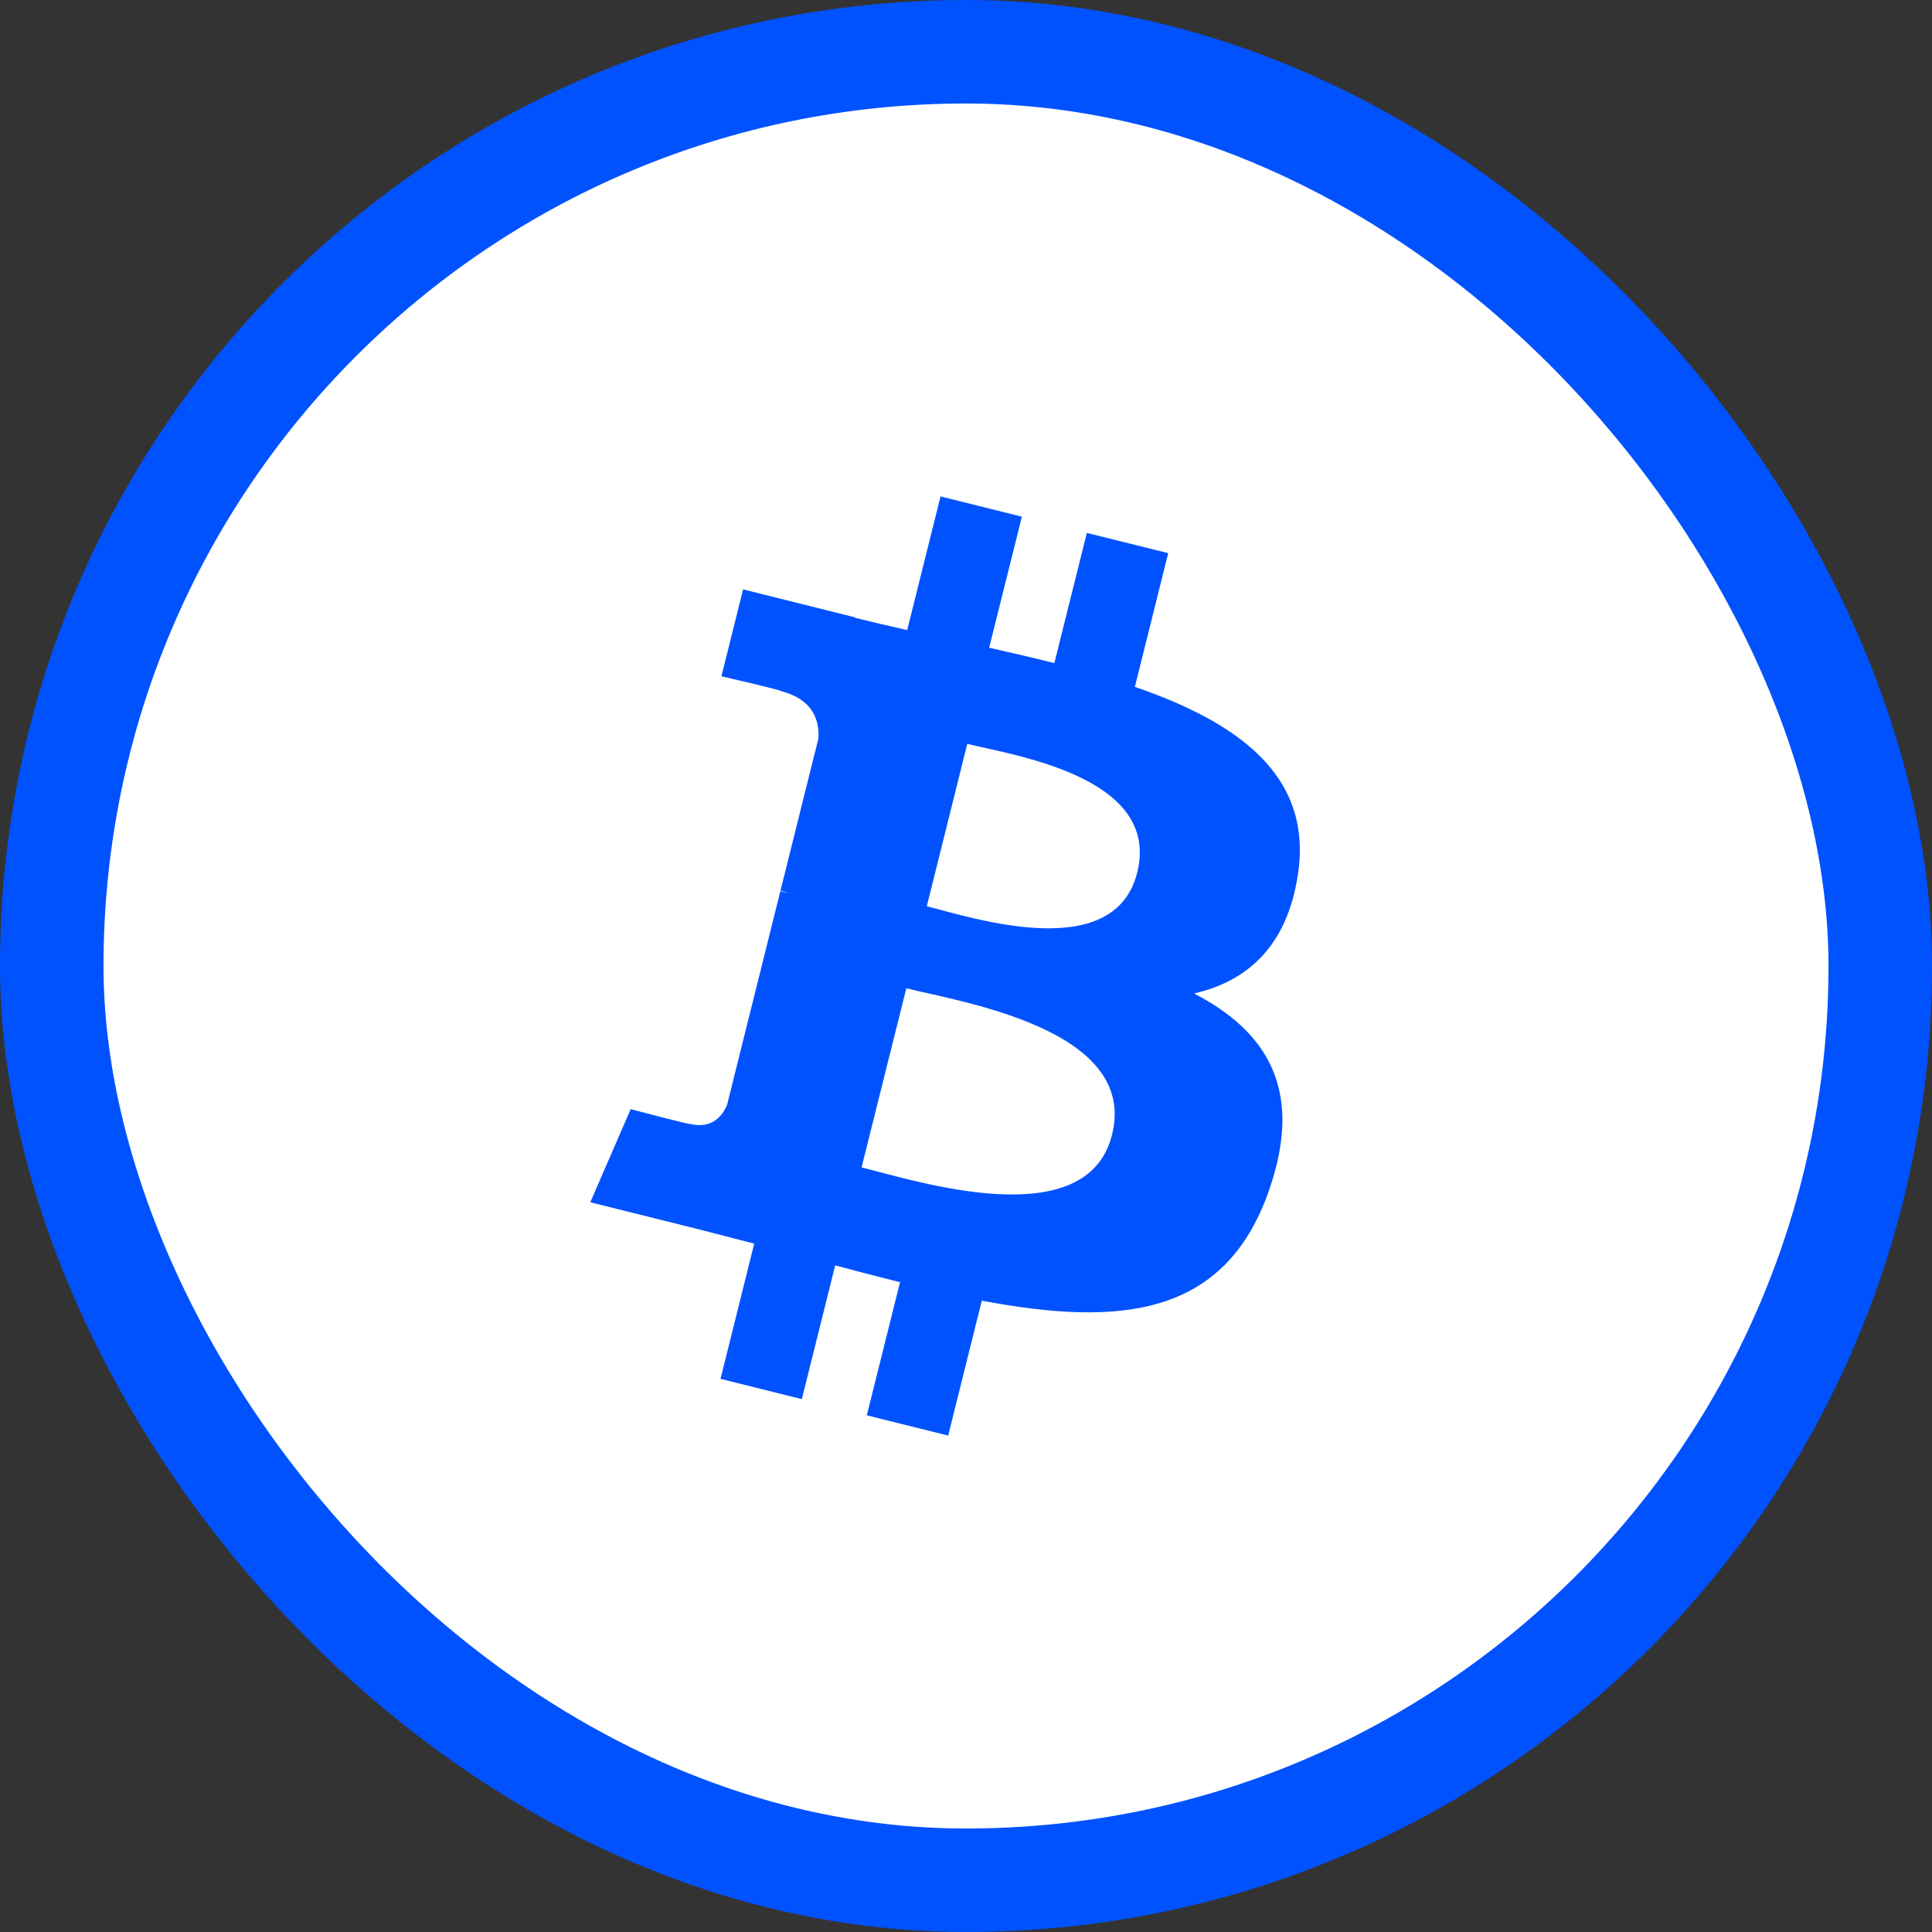 <svg width="56" height="56" viewBox="0 0 56 56" fill="none" xmlns="http://www.w3.org/2000/svg">
<rect x="0" y="0" width="56" height="56" fill="#333333" stroke="none"/>
<rect x="1.5" y="1.5" width="53" height="53" rx="26.5" fill="white"/>
<rect x="1.5" y="1.5" width="53" height="53" rx="26.5" stroke="#0052FF" stroke-width="3"/>
<path d="M37.623 25.333C38.051 22.473 35.872 20.935 32.895 19.909L33.861 16.033L31.503 15.447L30.561 19.22C29.942 19.064 29.306 18.919 28.671 18.775L29.62 14.977L27.262 14.389L26.296 18.263C25.782 18.146 25.278 18.031 24.789 17.908L24.792 17.896L21.539 17.084L20.911 19.603C20.911 19.603 22.662 20.004 22.625 20.029C23.58 20.268 23.752 20.899 23.723 21.401L22.623 25.816C22.689 25.832 22.773 25.857 22.869 25.894L22.619 25.832L21.077 32.017C20.96 32.306 20.664 32.741 19.995 32.576C20.02 32.61 18.281 32.149 18.281 32.149L17.11 34.848L20.181 35.614C20.751 35.757 21.311 35.907 21.861 36.048L20.885 39.967L23.242 40.554L24.208 36.678C24.852 36.851 25.477 37.013 26.088 37.165L25.125 41.024L27.483 41.611L28.458 37.7C32.481 38.462 35.505 38.155 36.778 34.517C37.804 31.588 36.728 29.898 34.611 28.796C36.153 28.442 37.313 27.428 37.623 25.333ZM32.233 32.89C31.506 35.82 26.573 34.236 24.973 33.838L26.27 28.646C27.869 29.046 32.996 29.836 32.233 32.89ZM32.963 25.291C32.298 27.956 28.194 26.601 26.863 26.269L28.037 21.561C29.367 21.893 33.656 22.511 32.963 25.291Z" fill="#0052FF"/>
</svg>
